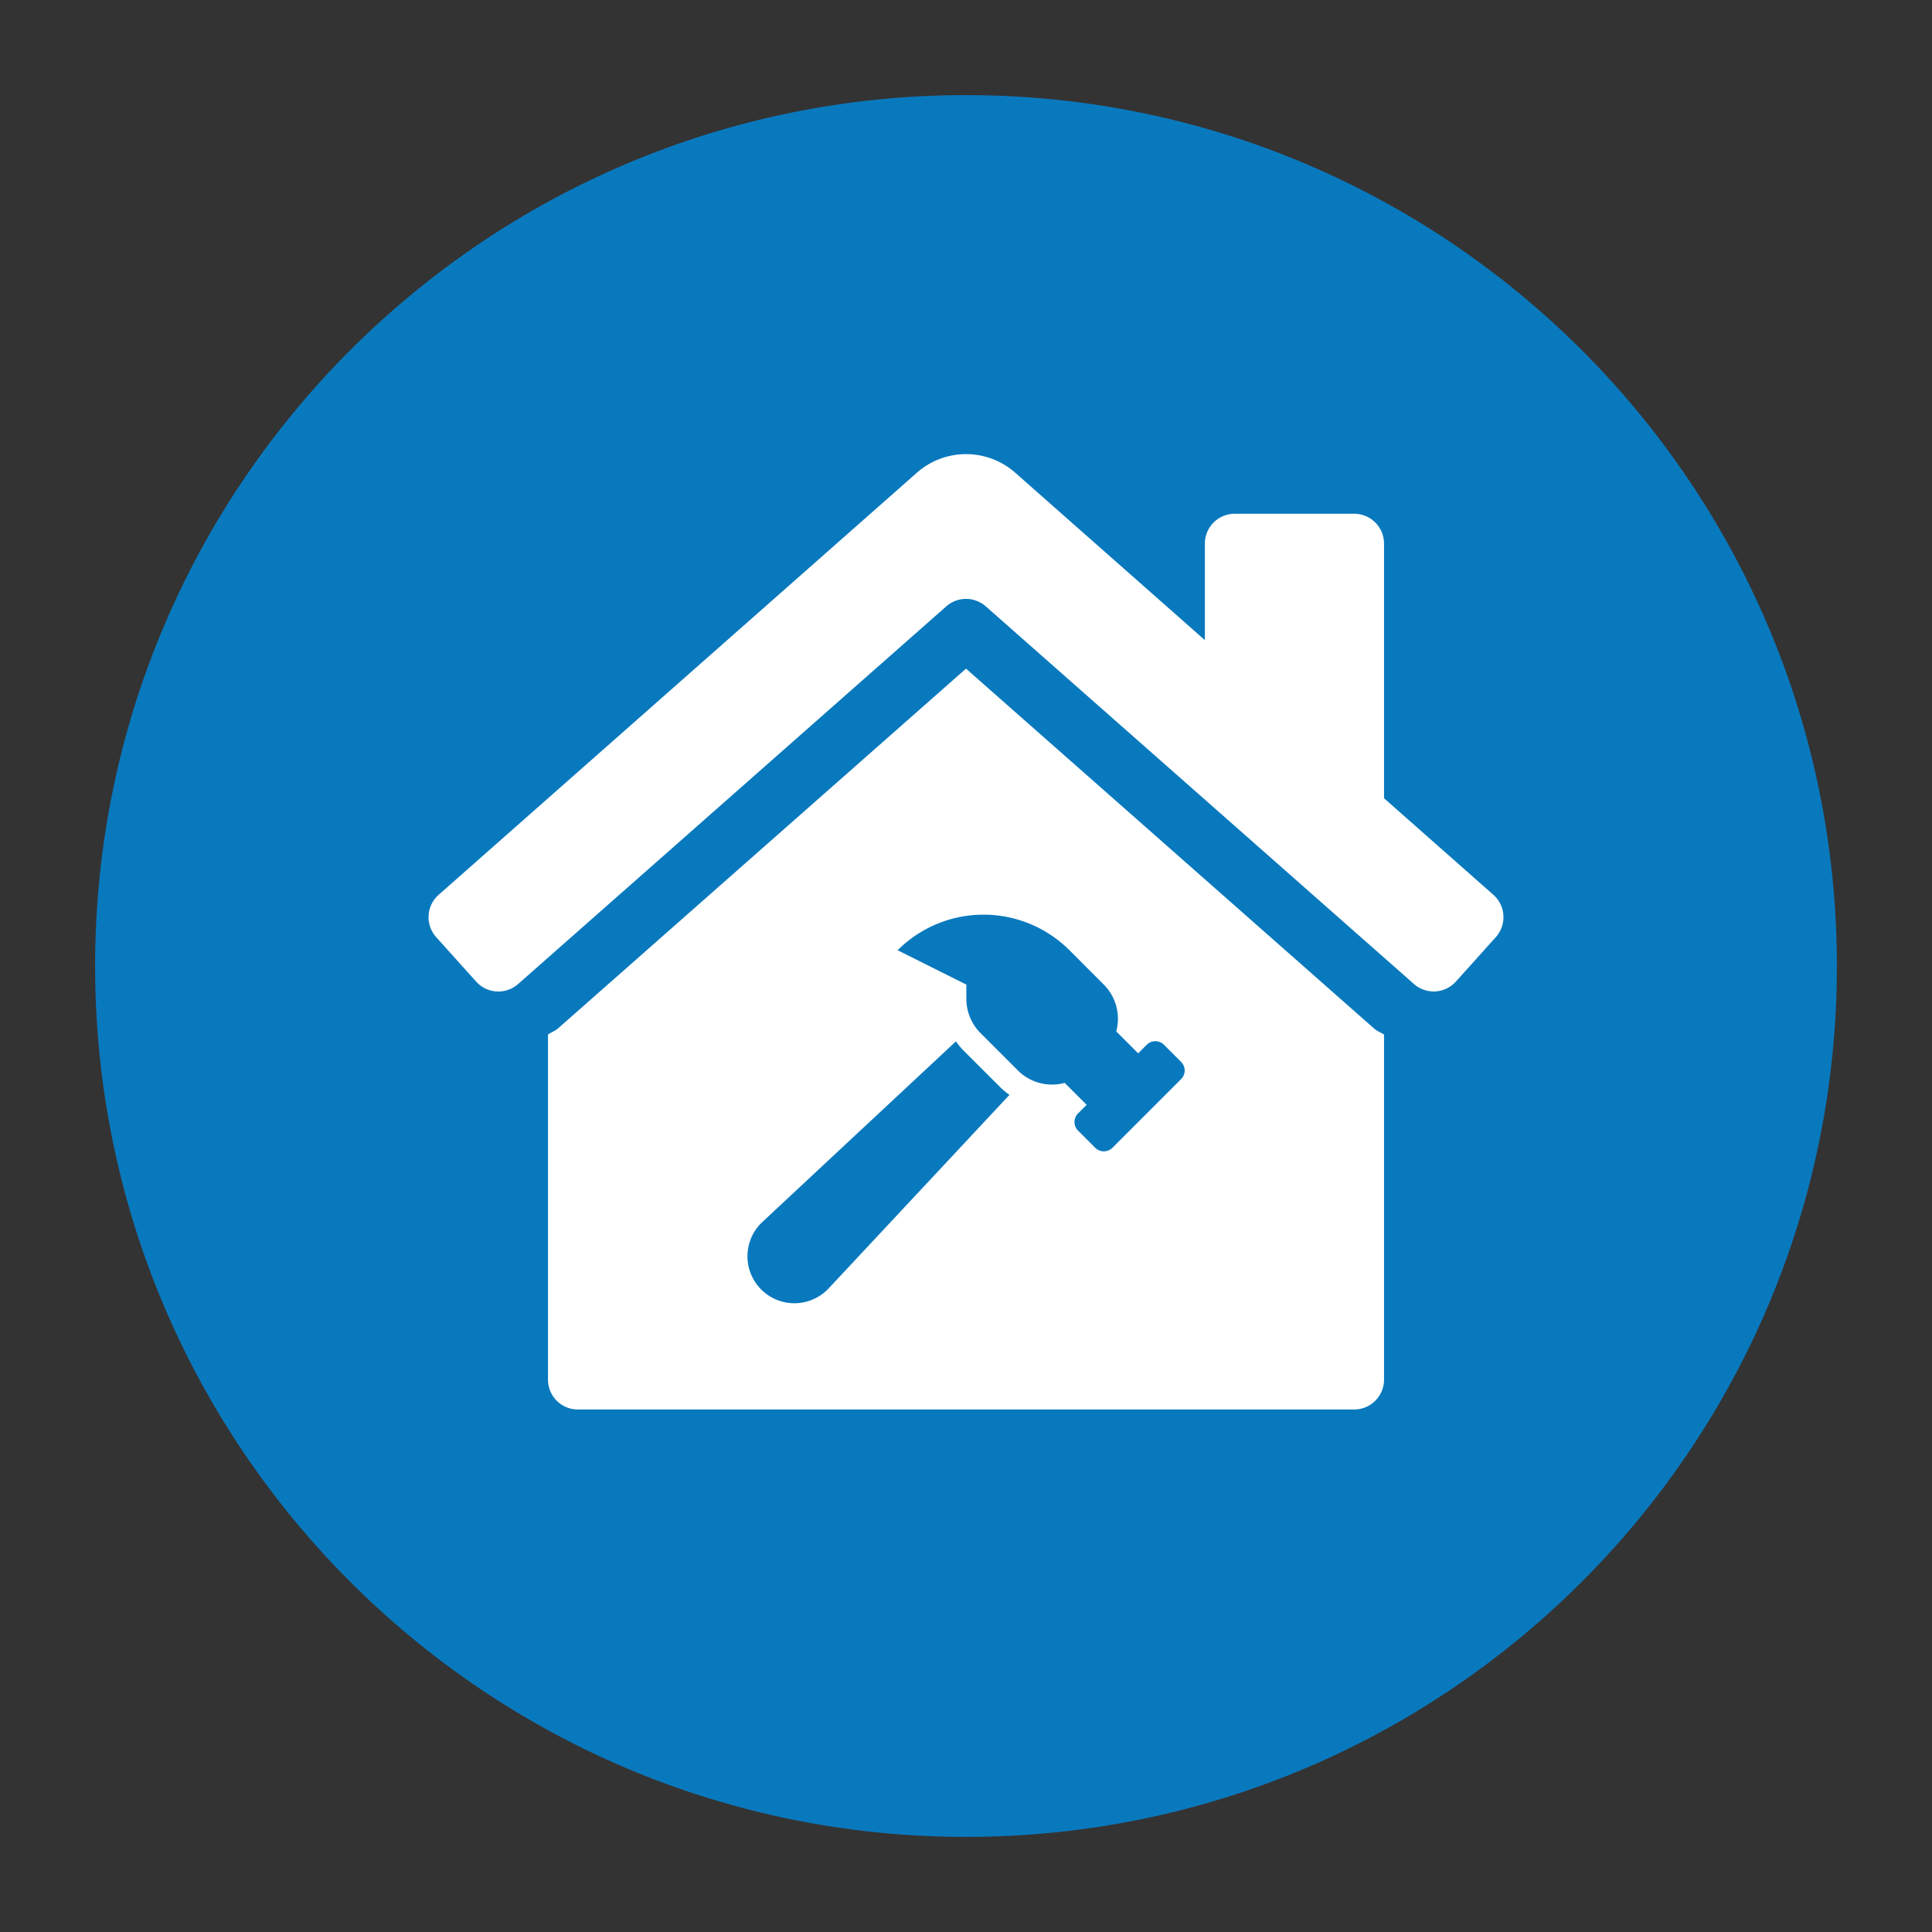 <svg id="Layer_1" data-name="Layer 1" xmlns="http://www.w3.org/2000/svg" viewBox="0 0 1000 1000"><rect x="0" y="0" width="1000" height="1000" fill="#333333" stroke="none"/><defs><style>.cls-1{fill:#0979be;}.cls-2{fill:#fff;}</style></defs><title>Benefits</title><path class="cls-1" d="M500,49.23C251.08,49.23,49.23,251.05,49.23,500S251.08,950.77,500,950.77,950.77,748.94,950.77,500,749,49.23,500,49.23"/><path class="cls-2" d="M500,346.09,288.92,532.23c-1.56,1.41-3.56,2.06-5.28,3.23V714.1a15.46,15.46,0,0,0,15.46,15.45H700.91a15.46,15.46,0,0,0,15.46-15.45V535.5c-1.64-1.12-3.6-1.76-5.08-3.09ZM428.87,666.92a24.3,24.3,0,1,1-34.35-34.35L494.79,539a37.44,37.44,0,0,0,3.87,4.7h0L518,563a37.63,37.63,0,0,0,4.5,3.7Zm182.49-108.4L575.79,594.1a6.31,6.31,0,0,1-8.9,0L558,585.2a6.28,6.28,0,0,1,0-8.89l4.44-4.45L551.08,560.5a25,25,0,0,1-24.21-6.42l-19.32-19.32A25.12,25.12,0,0,1,500.18,517v-7.37l-35.57-17.79a62.91,62.91,0,0,1,88.94,0l17.78,17.79a25,25,0,0,1,6.43,24.21l11.36,11.36,4.44-4.44a6.29,6.29,0,0,1,8.9,0l8.89,8.89A6.29,6.29,0,0,1,611.36,558.52Zm162.88-73.47-20.67,23h0a15.45,15.45,0,0,1-21.82,1.17L510.23,313.85a15.45,15.45,0,0,0-20.44,0L268.28,509.24h0a15.46,15.46,0,0,1-21.83-1.17l-20.68-23h0a15.46,15.46,0,0,1,1.17-21.83L474.21,245a38.48,38.48,0,0,1,51.63,0l97.8,86.33V281.37a15.45,15.45,0,0,1,15.46-15.45h61.81a15.45,15.45,0,0,1,15.46,15.45v131.8l56.69,50.06A15.46,15.46,0,0,1,774.24,485.05Z"/></svg>